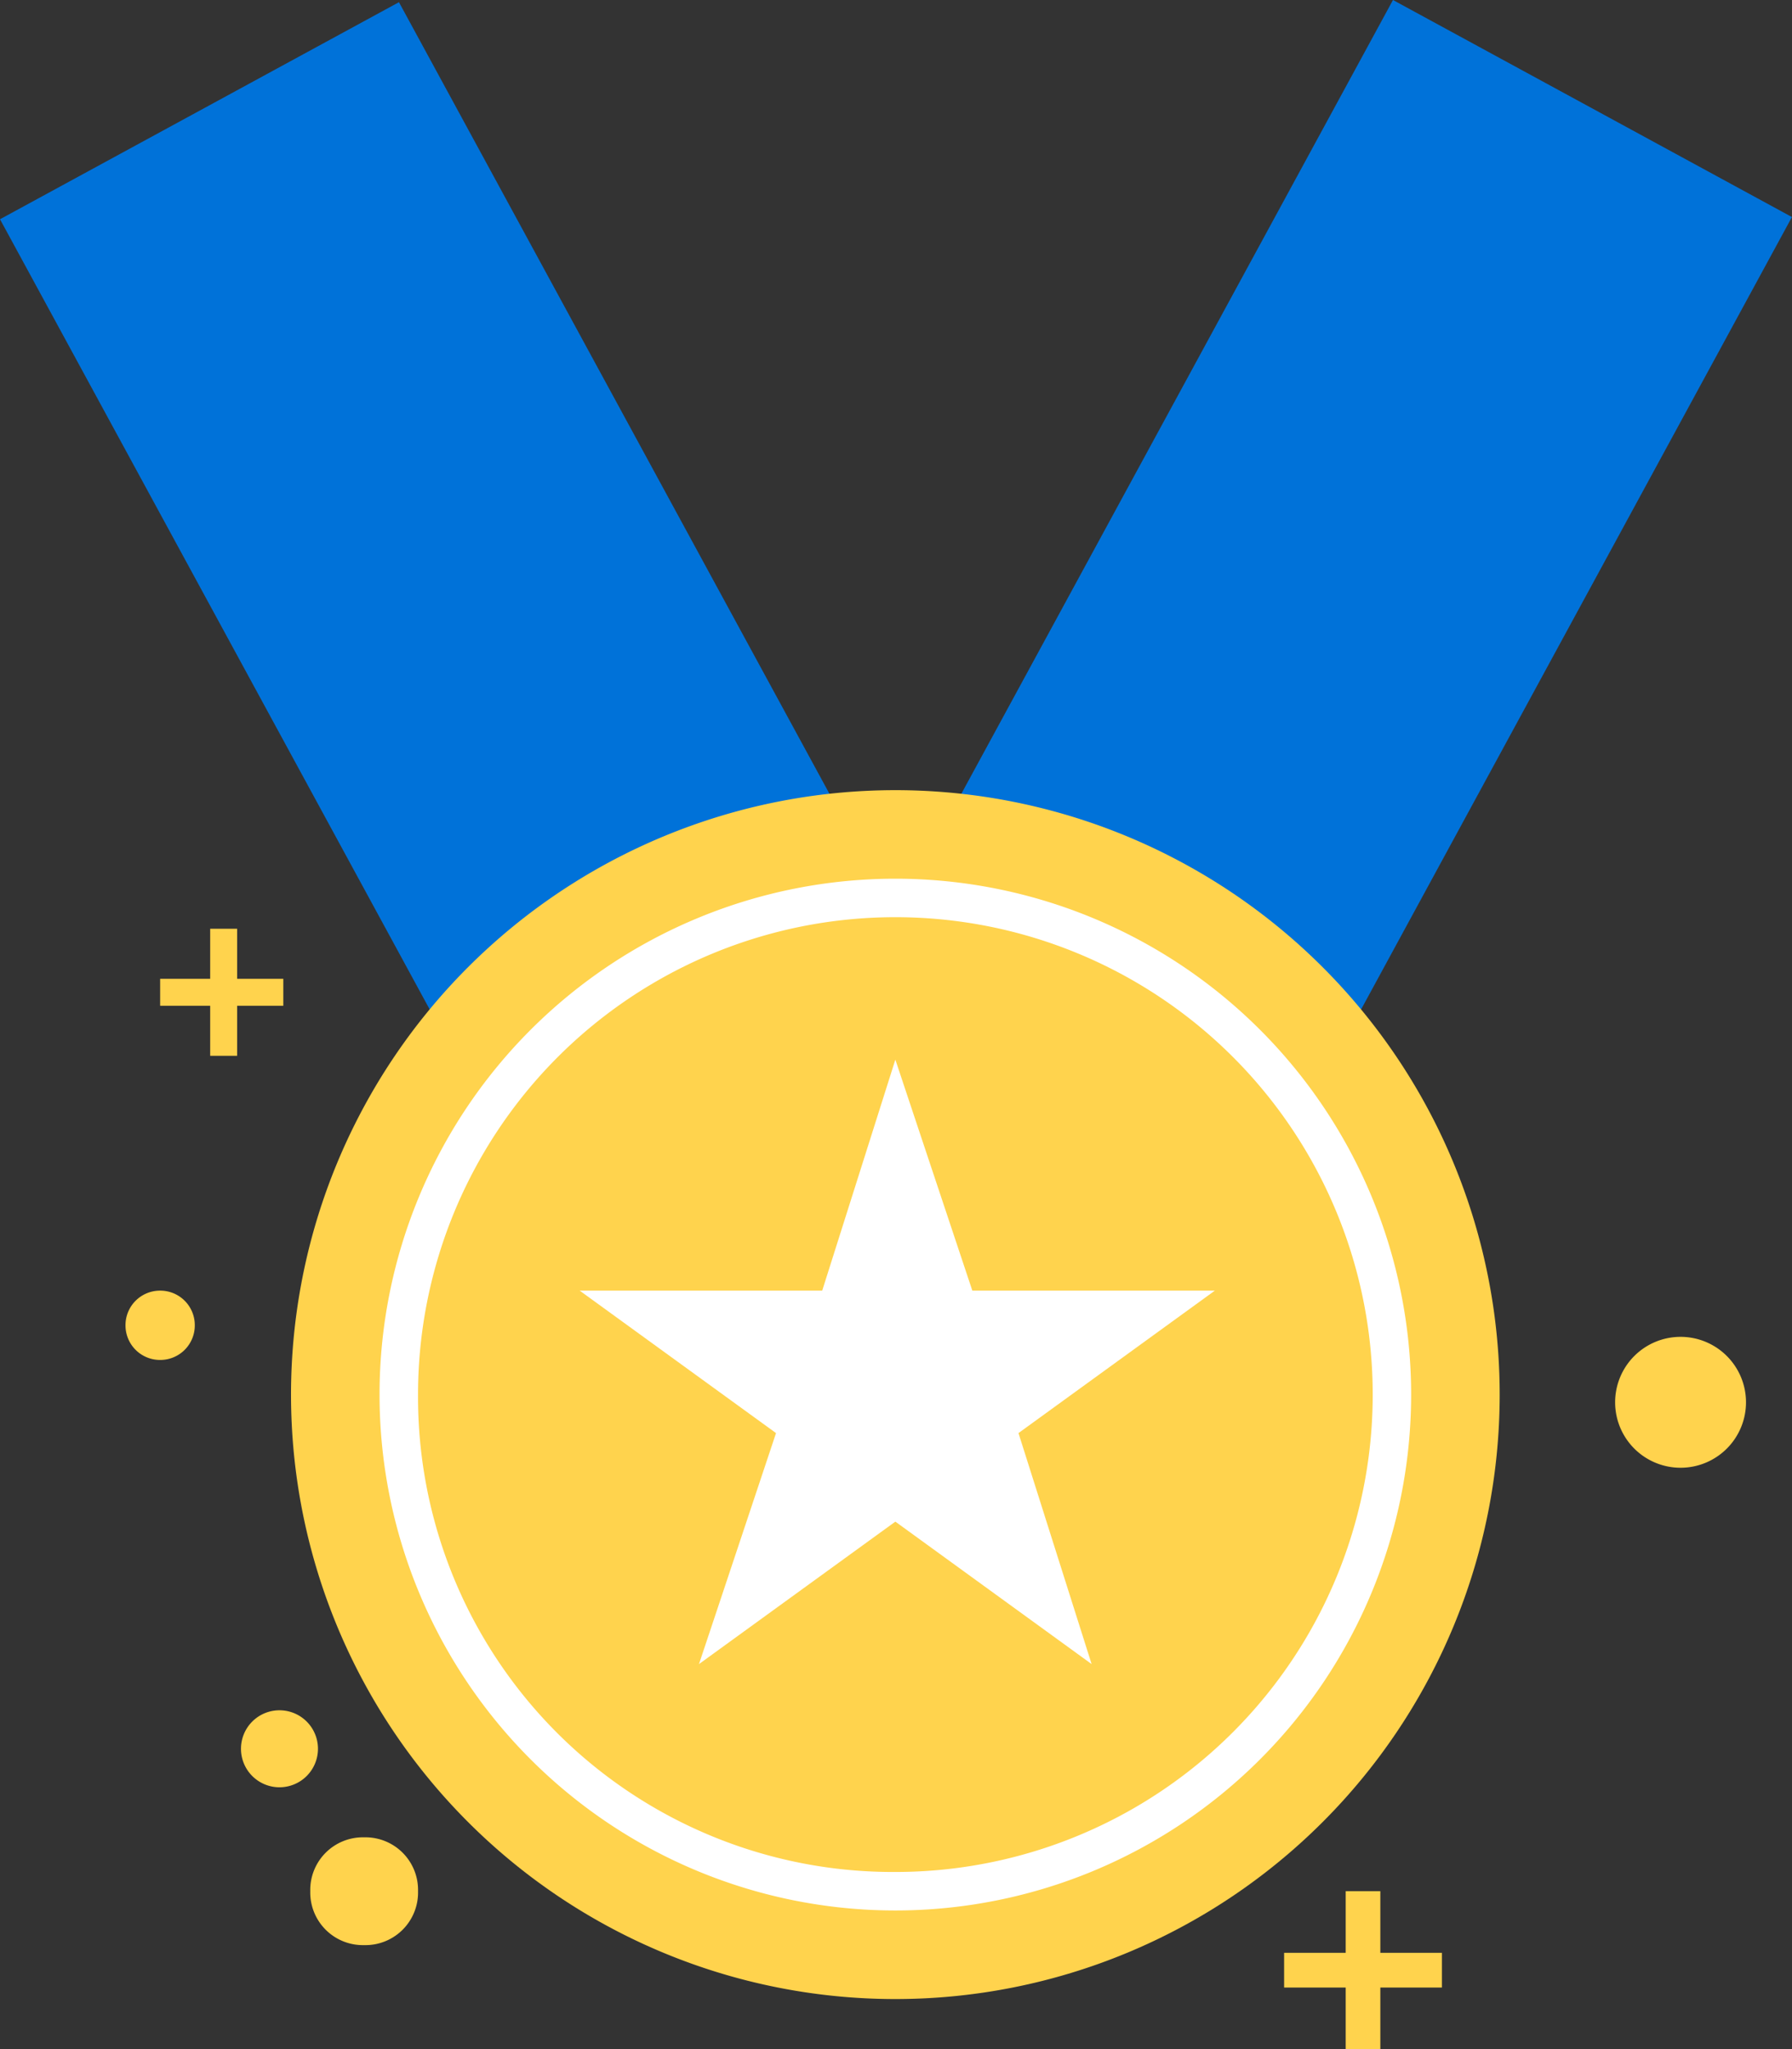 <svg xmlns="http://www.w3.org/2000/svg" width="106.005" height="121.19" viewBox="0 0 106.005 121.19">
  <rect x="0" y="0" width="106.005" height="121.19" fill="#333333" stroke="none"/>
  <g id="Group_86" data-name="Group 86" transform="translate(0 53.167)">
    <path id="Path_56" data-name="Path 56" d="M18.681,20.045,58.5-53.167,82.1-40.33,42.285,32.882l-23.6-12.838Z" transform="translate(23.901 0)" fill="#0072D9" fill-rule="evenodd"/>
    <path id="Path_57" data-name="Path 57" d="M39.819,32.939,0-40.273,23.6-53.11,63.422,20.1Z" transform="translate(0 0.073)" fill="#0072D9" fill-rule="evenodd"/>
    <path id="Path_58" data-name="Path 58" d="M79.05,3.083A35.749,35.749,0,1,1,43.3-32.665,35.749,35.749,0,0,1,79.05,3.083" transform="translate(9.663 26.231)" fill="#FFD34D" fill-rule="evenodd"/>
    <path id="Path_59" data-name="Path 59" d="M40.362,30.655A30.513,30.513,0,0,1,9.85.144a30.511,30.511,0,1,1,61.023,0A30.513,30.513,0,0,1,40.362,30.655Zm0-58.746A28.229,28.229,0,0,0,12.127.144,28.085,28.085,0,0,0,40.362,28.378,28.229,28.229,0,0,0,68.6.144,28.229,28.229,0,0,0,40.362-28.091Z" transform="translate(12.602 29.17)" fill="#fff" fill-rule="evenodd"/>
    <path id="Path_60" data-name="Path 60" d="M33.716-25.673,38.27-12.011H52.615L41-3.586l4.326,13.662L33.716,1.651,22.1,10.076,26.657-3.586,15.044-12.011H29.389Z" transform="translate(19.248 35.177)" fill="#fff" fill-rule="evenodd"/>
    <path id="Path_61" data-name="Path 61" d="M39.017-.453V-4.1H36.968V-.453H33.325V1.6h3.643V5.24h2.049V1.6h3.643V-.453Z" transform="translate(42.636 62.783)" fill="#FFD34D" fill-rule="evenodd"/>
    <path id="Path_62" data-name="Path 62" d="M8.71-26.109v-2.96H7.116v2.96H4.156v1.594h2.96v2.96H8.71v-2.96h2.732v-1.594Z" transform="translate(5.317 30.832)" fill="#FFD34D" fill-rule="evenodd"/>
    <path id="Path_63" data-name="Path 63" d="M7.356-17.63A2.041,2.041,0,0,1,5.306-15.58,2.041,2.041,0,0,1,3.257-17.63a2.041,2.041,0,0,1,2.049-2.049A2.041,2.041,0,0,1,7.356-17.63Z" transform="translate(4.167 42.845)" fill="#FFD34D" fill-rule="evenodd"/>
    <path id="Path_64" data-name="Path 64" d="M10.808-6.514A2.277,2.277,0,0,1,8.531-4.237,2.277,2.277,0,0,1,6.254-6.514,2.277,2.277,0,0,1,8.531-8.791a2.277,2.277,0,0,1,2.277,2.277" transform="translate(8.001 56.776)" fill="#FFD34D" fill-rule="evenodd"/>
    <path id="Path_65" data-name="Path 65" d="M14.427-2.306A3.113,3.113,0,0,1,11.24.881,3.113,3.113,0,0,1,8.052-2.306,3.113,3.113,0,0,1,11.24-5.494,3.113,3.113,0,0,1,14.427-2.306Z" transform="translate(10.302 60.993)" fill="#FFD34D" fill-rule="evenodd"/>
    <path id="Path_66" data-name="Path 66" d="M49.657-14.609a3.871,3.871,0,0,1-3.871,3.871,3.871,3.871,0,0,1-3.871-3.871,3.871,3.871,0,0,1,3.871-3.871,3.871,3.871,0,0,1,3.871,3.871" transform="translate(53.627 44.379)" fill="#FFD34D" fill-rule="evenodd"/>
  </g>
</svg>
